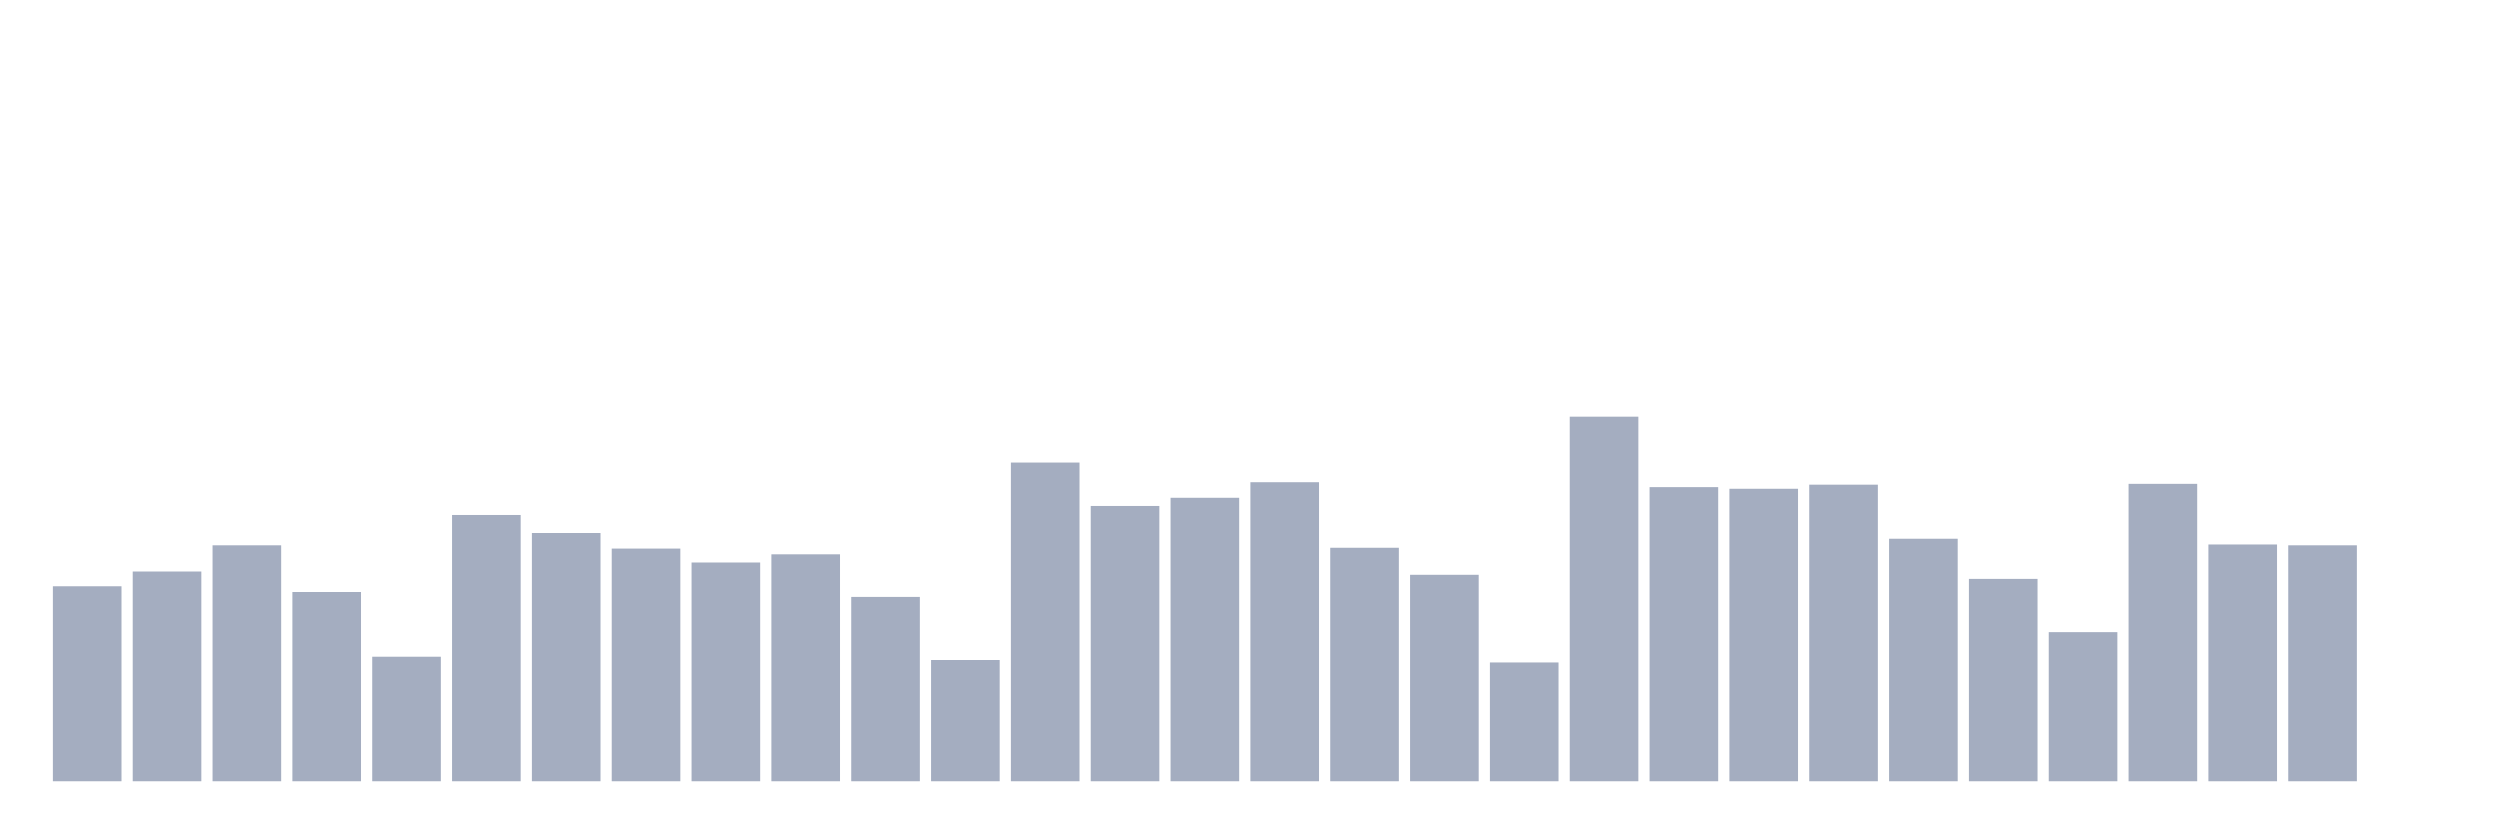 <svg xmlns="http://www.w3.org/2000/svg" viewBox="0 0 480 160"><g transform="translate(10,10)"><rect class="bar" x="0.153" width="13.175" y="102.562" height="37.438" fill="rgb(164,173,192)"></rect><rect class="bar" x="15.482" width="13.175" y="99.73" height="40.27" fill="rgb(164,173,192)"></rect><rect class="bar" x="30.81" width="13.175" y="94.697" height="45.303" fill="rgb(164,173,192)"></rect><rect class="bar" x="46.138" width="13.175" y="103.663" height="36.337" fill="rgb(164,173,192)"></rect><rect class="bar" x="61.466" width="13.175" y="116.09" height="23.91" fill="rgb(164,173,192)"></rect><rect class="bar" x="76.794" width="13.175" y="88.876" height="51.124" fill="rgb(164,173,192)"></rect><rect class="bar" x="92.123" width="13.175" y="92.337" height="47.663" fill="rgb(164,173,192)"></rect><rect class="bar" x="107.451" width="13.175" y="95.326" height="44.674" fill="rgb(164,173,192)"></rect><rect class="bar" x="122.779" width="13.175" y="98" height="42" fill="rgb(164,173,192)"></rect><rect class="bar" x="138.107" width="13.175" y="96.427" height="43.573" fill="rgb(164,173,192)"></rect><rect class="bar" x="153.436" width="13.175" y="104.607" height="35.393" fill="rgb(164,173,192)"></rect><rect class="bar" x="168.764" width="13.175" y="116.719" height="23.281" fill="rgb(164,173,192)"></rect><rect class="bar" x="184.092" width="13.175" y="78.809" height="61.191" fill="rgb(164,173,192)"></rect><rect class="bar" x="199.42" width="13.175" y="87.146" height="52.854" fill="rgb(164,173,192)"></rect><rect class="bar" x="214.748" width="13.175" y="85.573" height="54.427" fill="rgb(164,173,192)"></rect><rect class="bar" x="230.077" width="13.175" y="82.584" height="57.416" fill="rgb(164,173,192)"></rect><rect class="bar" x="245.405" width="13.175" y="95.169" height="44.831" fill="rgb(164,173,192)"></rect><rect class="bar" x="260.733" width="13.175" y="100.36" height="39.64" fill="rgb(164,173,192)"></rect><rect class="bar" x="276.061" width="13.175" y="117.191" height="22.809" fill="rgb(164,173,192)"></rect><rect class="bar" x="291.39" width="13.175" y="70" height="70" fill="rgb(164,173,192)"></rect><rect class="bar" x="306.718" width="13.175" y="83.528" height="56.472" fill="rgb(164,173,192)"></rect><rect class="bar" x="322.046" width="13.175" y="83.843" height="56.157" fill="rgb(164,173,192)"></rect><rect class="bar" x="337.374" width="13.175" y="83.056" height="56.944" fill="rgb(164,173,192)"></rect><rect class="bar" x="352.702" width="13.175" y="93.438" height="46.562" fill="rgb(164,173,192)"></rect><rect class="bar" x="368.031" width="13.175" y="101.146" height="38.854" fill="rgb(164,173,192)"></rect><rect class="bar" x="383.359" width="13.175" y="111.371" height="28.629" fill="rgb(164,173,192)"></rect><rect class="bar" x="398.687" width="13.175" y="82.899" height="57.101" fill="rgb(164,173,192)"></rect><rect class="bar" x="414.015" width="13.175" y="94.539" height="45.461" fill="rgb(164,173,192)"></rect><rect class="bar" x="429.344" width="13.175" y="94.697" height="45.303" fill="rgb(164,173,192)"></rect><rect class="bar" x="444.672" width="13.175" y="140" height="0" fill="rgb(164,173,192)"></rect></g></svg>